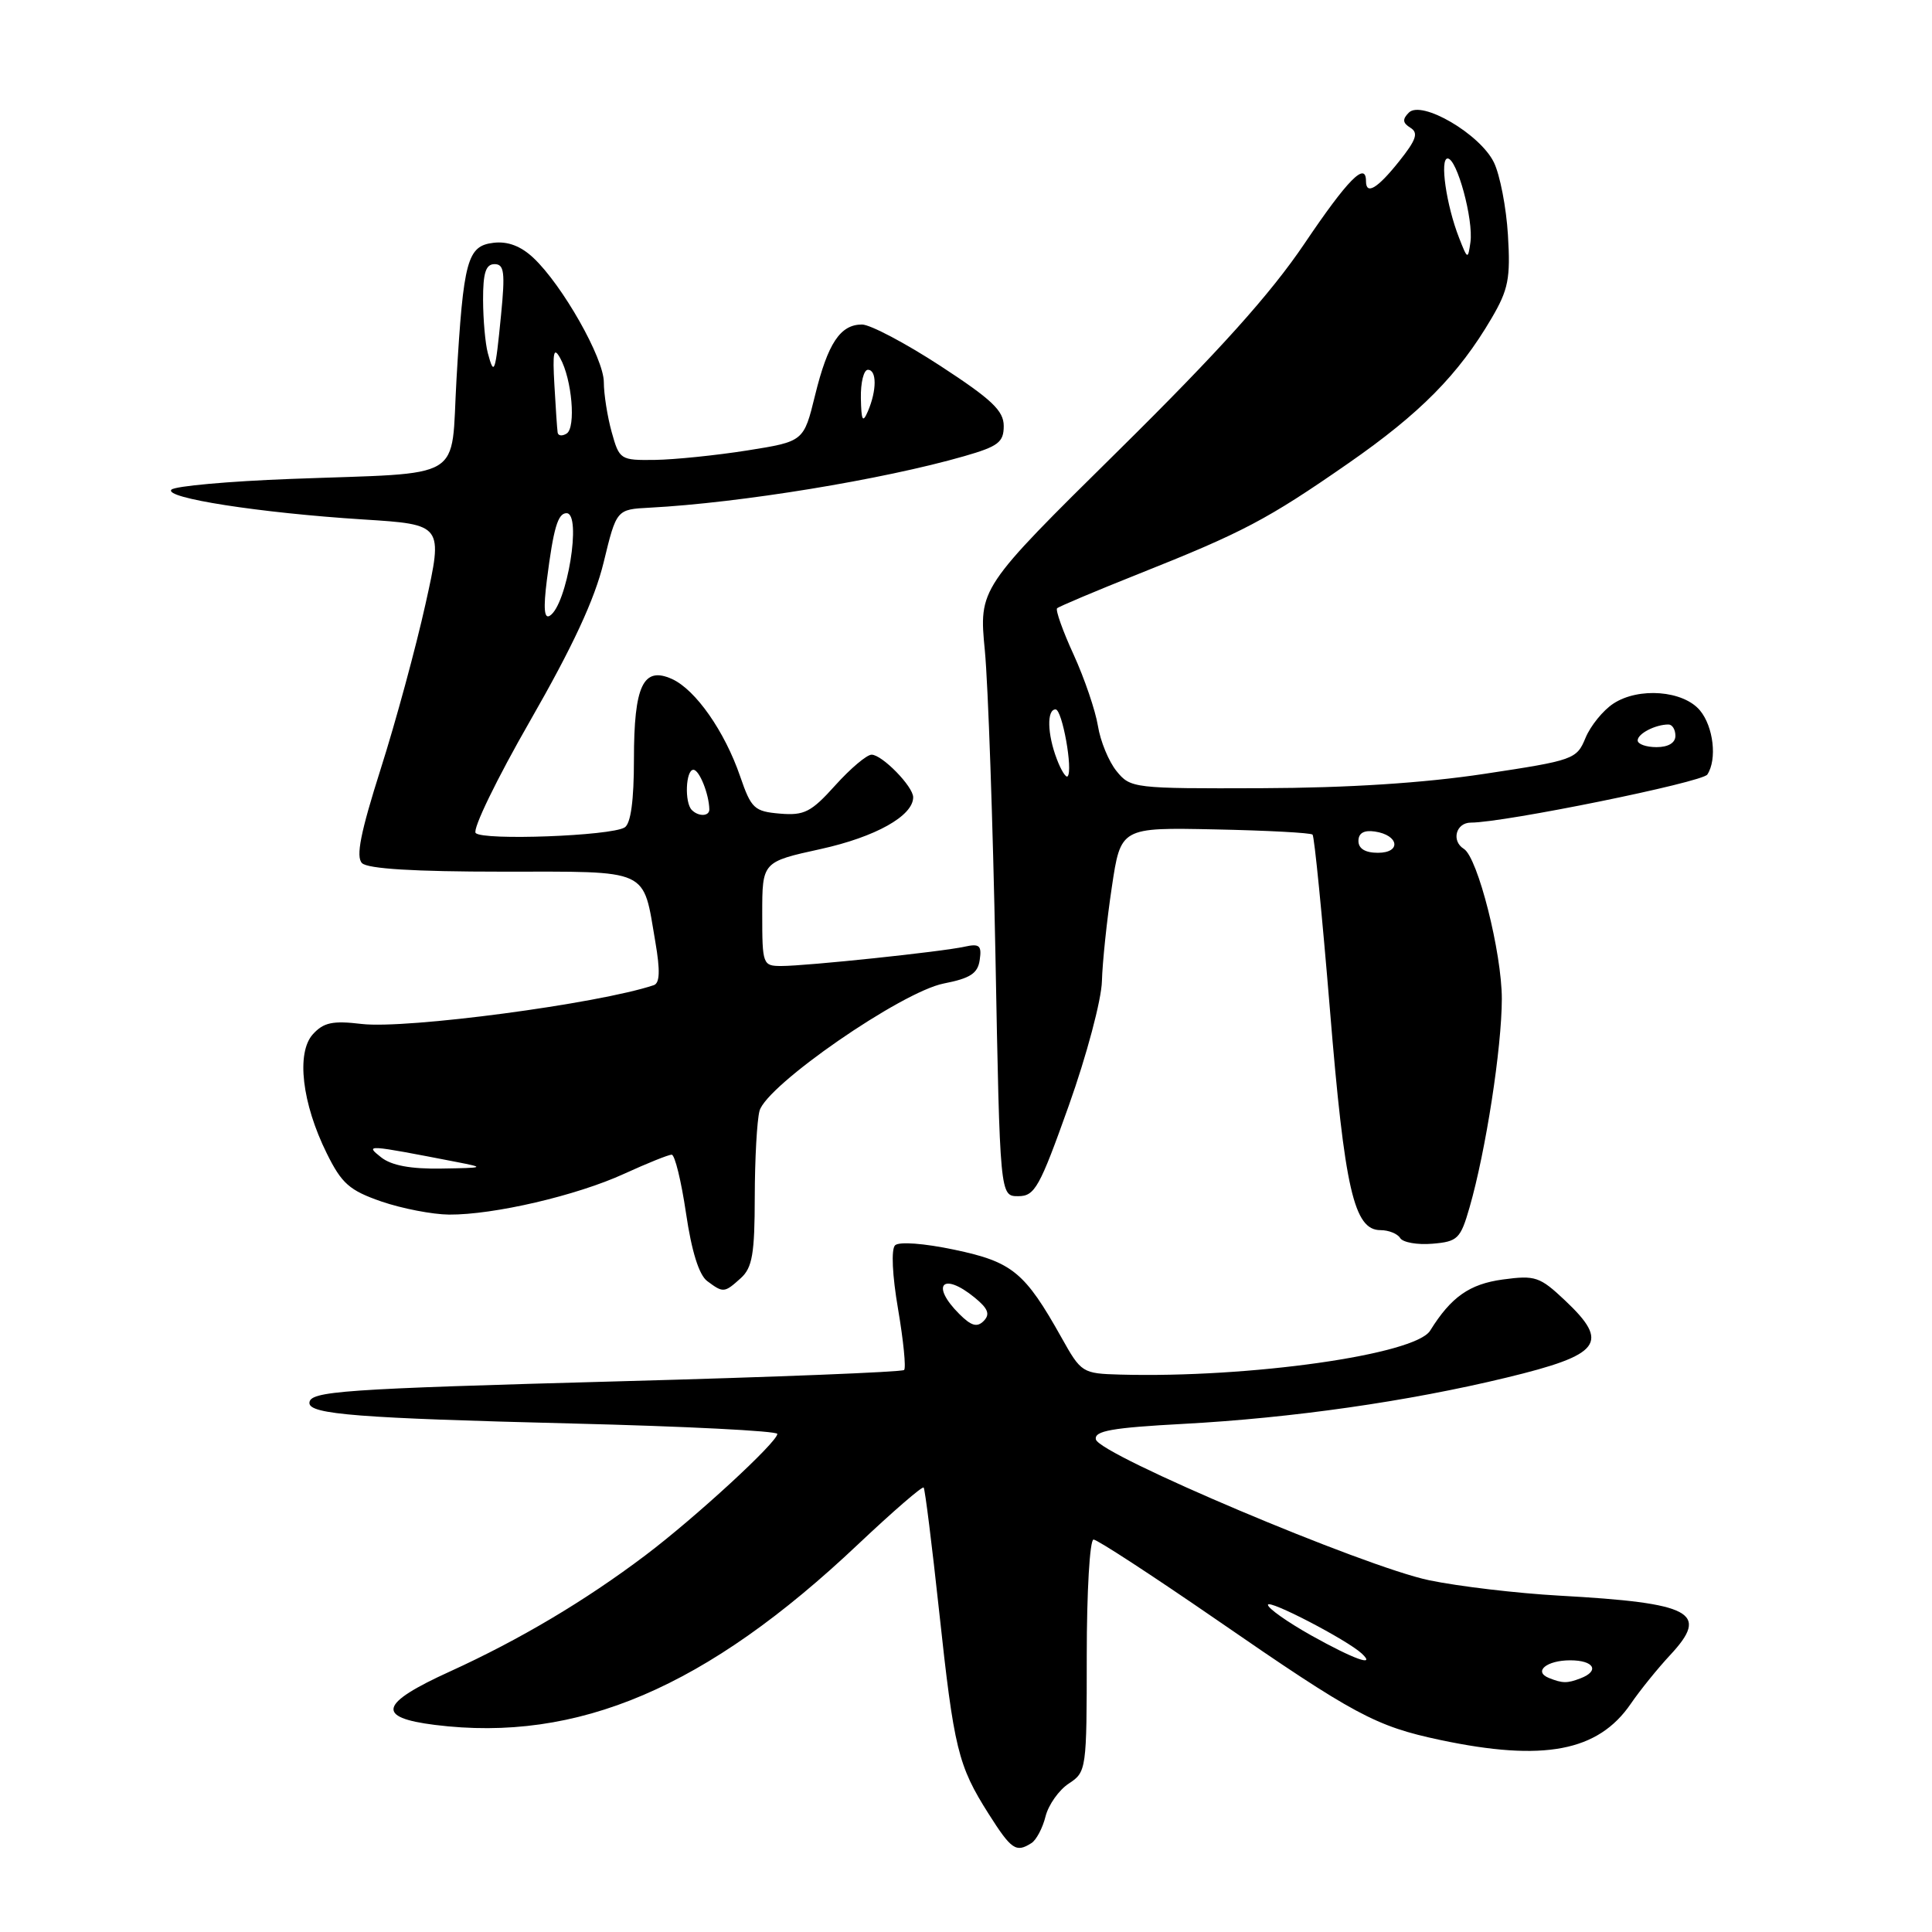 <?xml version="1.0" encoding="UTF-8" standalone="no"?>
<!DOCTYPE svg PUBLIC "-//W3C//DTD SVG 1.1//EN" "http://www.w3.org/Graphics/SVG/1.1/DTD/svg11.dtd" >
<svg xmlns="http://www.w3.org/2000/svg" xmlns:xlink="http://www.w3.org/1999/xlink" version="1.1" viewBox="0 0 256 256">
 <g >
 <path fill="currentColor"
d=" M 136.67 244.22 C 137.31 243.82 138.16 242.22 138.54 240.68 C 138.93 239.14 140.32 237.18 141.62 236.33 C 143.96 234.80 144.00 234.48 144.00 219.38 C 144.00 210.92 144.40 204.00 144.90 204.00 C 145.39 204.00 152.70 208.77 161.15 214.59 C 179.54 227.28 182.25 228.73 190.86 230.56 C 204.53 233.45 211.75 232.08 216.08 225.77 C 217.31 223.97 219.66 221.07 221.29 219.32 C 226.58 213.65 224.28 212.41 206.60 211.43 C 201.05 211.12 193.29 210.21 189.36 209.39 C 180.83 207.62 145.62 192.74 145.21 190.73 C 144.97 189.60 147.32 189.18 156.82 188.67 C 171.17 187.90 186.62 185.69 199.62 182.54 C 212.16 179.51 213.35 177.95 207.38 172.32 C 204.03 169.16 203.43 168.96 199.13 169.54 C 194.71 170.14 192.27 171.86 189.50 176.32 C 187.52 179.50 165.58 182.61 148.41 182.14 C 143.42 182.00 143.26 181.90 140.66 177.25 C 135.80 168.57 134.14 167.21 126.49 165.60 C 122.42 164.74 119.12 164.50 118.60 165.01 C 118.07 165.54 118.23 168.99 119.00 173.47 C 119.71 177.64 120.07 181.26 119.80 181.53 C 119.54 181.80 102.71 182.47 82.41 183.02 C 45.13 184.04 41.00 184.33 41.00 185.91 C 41.00 187.41 47.63 187.92 75.75 188.62 C 90.74 188.99 103.00 189.61 103.00 190.00 C 103.00 191.09 92.13 201.10 85.50 206.10 C 77.54 212.11 68.88 217.26 59.60 221.49 C 50.28 225.73 49.77 227.58 57.63 228.56 C 76.55 230.92 93.60 223.64 113.72 204.61 C 118.31 200.28 122.21 196.90 122.39 197.11 C 122.57 197.33 123.49 204.70 124.44 213.50 C 126.41 231.78 126.94 233.94 131.00 240.35 C 134.02 245.11 134.63 245.52 136.67 244.22 Z  M 98.17 169.35 C 99.69 167.97 100.00 166.12 100.01 158.60 C 100.02 153.59 100.30 148.47 100.64 147.20 C 101.55 143.80 119.45 131.42 125.05 130.32 C 128.58 129.63 129.57 128.98 129.82 127.18 C 130.10 125.28 129.78 125.01 127.82 125.44 C 124.84 126.11 106.87 128.00 103.54 128.00 C 101.07 128.00 101.00 127.82 101.00 121.10 C 101.00 114.20 101.00 114.20 108.75 112.50 C 116.01 110.90 121.00 108.11 121.00 105.64 C 121.00 104.21 116.88 100.00 115.49 100.00 C 114.85 100.00 112.69 101.83 110.68 104.06 C 107.49 107.61 106.57 108.08 103.35 107.81 C 99.95 107.52 99.54 107.14 98.08 102.89 C 96.03 96.91 92.18 91.41 89.06 89.98 C 85.23 88.24 84.00 90.83 84.00 100.63 C 84.00 106.09 83.58 109.14 82.77 109.64 C 80.95 110.77 63.99 111.40 63.03 110.38 C 62.58 109.89 65.83 103.20 70.25 95.50 C 75.90 85.65 78.80 79.42 79.99 74.50 C 81.69 67.50 81.69 67.50 86.09 67.27 C 98.07 66.64 116.97 63.55 127.75 60.45 C 132.28 59.15 133.00 58.60 133.00 56.45 C 133.00 54.42 131.42 52.93 124.60 48.48 C 119.97 45.46 115.30 43.00 114.22 43.00 C 111.34 43.00 109.69 45.49 108.00 52.38 C 106.50 58.50 106.50 58.50 99.00 59.69 C 94.88 60.34 89.38 60.90 86.80 60.94 C 82.20 61.00 82.07 60.92 81.05 57.25 C 80.48 55.19 80.01 52.21 80.01 50.63 C 80.00 47.45 74.52 37.78 70.68 34.17 C 69.02 32.61 67.29 31.95 65.41 32.17 C 61.92 32.58 61.41 34.43 60.49 50.22 C 59.69 63.98 62.03 62.57 38.54 63.46 C 30.31 63.77 23.19 64.41 22.72 64.88 C 21.63 65.97 34.40 67.96 48.11 68.83 C 58.72 69.50 58.72 69.50 56.39 80.00 C 55.11 85.78 52.44 95.62 50.45 101.87 C 47.77 110.32 47.13 113.53 47.97 114.37 C 48.72 115.12 54.91 115.50 66.51 115.50 C 86.35 115.50 85.15 114.95 86.84 124.83 C 87.49 128.62 87.43 130.27 86.63 130.54 C 79.30 133.00 53.84 136.38 47.92 135.68 C 44.08 135.22 42.88 135.48 41.46 137.04 C 39.23 139.50 40.01 146.19 43.30 152.83 C 45.28 156.84 46.31 157.74 50.55 159.21 C 53.27 160.14 57.30 160.92 59.50 160.94 C 65.42 160.98 76.41 158.42 82.71 155.53 C 85.75 154.14 88.58 153.00 89.00 153.00 C 89.42 153.00 90.27 156.49 90.90 160.75 C 91.64 165.80 92.62 168.94 93.71 169.75 C 95.84 171.34 95.98 171.33 98.17 169.35 Z  M 194.72 160.00 C 196.88 152.50 198.99 138.86 199.00 132.36 C 199.00 126.22 195.81 113.62 193.97 112.48 C 192.27 111.43 192.92 109.00 194.90 109.00 C 199.30 109.00 225.56 103.66 226.23 102.63 C 227.55 100.62 227.04 96.27 225.25 94.13 C 223.04 91.49 217.13 91.03 213.78 93.23 C 212.42 94.12 210.76 96.16 210.09 97.77 C 208.92 100.62 208.53 100.75 196.69 102.54 C 188.63 103.76 178.63 104.40 167.17 104.44 C 150.21 104.50 149.79 104.45 147.95 102.18 C 146.91 100.90 145.80 98.20 145.48 96.18 C 145.15 94.16 143.71 89.92 142.27 86.76 C 140.82 83.61 139.84 80.83 140.07 80.60 C 140.31 80.37 145.16 78.32 150.86 76.05 C 164.71 70.54 167.92 68.85 178.66 61.39 C 188.19 54.77 193.27 49.63 197.64 42.17 C 199.87 38.37 200.16 36.89 199.81 31.14 C 199.59 27.49 198.75 23.16 197.95 21.52 C 196.11 17.75 188.37 13.23 186.68 14.92 C 185.80 15.80 185.85 16.29 186.89 16.93 C 187.98 17.61 187.67 18.52 185.38 21.39 C 182.51 24.99 181.00 25.89 181.00 24.00 C 181.00 21.33 178.57 23.80 172.87 32.25 C 168.35 38.95 161.55 46.52 148.17 59.73 C 129.70 77.96 129.70 77.96 130.50 86.23 C 130.93 90.78 131.56 108.90 131.90 126.50 C 132.50 158.50 132.50 158.50 134.92 158.50 C 137.12 158.50 137.75 157.36 141.62 146.50 C 143.98 139.88 145.95 132.48 146.01 130.00 C 146.08 127.53 146.66 121.93 147.32 117.57 C 148.50 109.64 148.50 109.64 160.99 109.90 C 167.87 110.04 173.68 110.35 173.92 110.59 C 174.16 110.83 175.19 121.26 176.22 133.76 C 178.17 157.60 179.41 163.00 182.92 163.00 C 184.00 163.00 185.18 163.47 185.53 164.05 C 185.89 164.63 187.81 164.97 189.80 164.80 C 193.15 164.52 193.52 164.16 194.72 160.00 Z  M 205.24 222.34 C 203.14 221.49 204.93 220.00 208.06 220.00 C 211.22 220.00 212.01 221.40 209.42 222.39 C 207.65 223.07 207.05 223.06 205.24 222.34 Z  M 173.76 216.71 C 170.61 214.94 168.02 213.12 168.01 212.65 C 168.00 211.84 178.51 217.30 180.45 219.11 C 182.40 220.94 179.38 219.85 173.76 216.71 Z  M 127.10 174.10 C 123.26 170.26 124.92 168.48 129.14 171.93 C 130.93 173.39 131.22 174.14 130.35 175.03 C 129.47 175.92 128.70 175.70 127.10 174.10 Z  M 50.50 153.35 C 48.33 151.63 48.48 151.64 60.50 153.97 C 64.31 154.71 64.22 154.75 58.50 154.84 C 54.41 154.91 51.86 154.43 50.50 153.35 Z  M 91.67 107.33 C 90.68 106.35 90.86 102.00 91.88 102.00 C 92.66 102.00 93.95 105.21 93.99 107.25 C 94.00 108.18 92.56 108.23 91.67 107.33 Z  M 72.46 76.88 C 73.34 69.96 73.92 68.00 75.07 68.00 C 77.13 68.00 75.14 80.18 72.85 81.59 C 72.11 82.05 71.99 80.61 72.46 76.88 Z  M 73.89 57.31 C 73.82 56.86 73.63 54.03 73.46 51.00 C 73.21 46.65 73.37 45.91 74.22 47.44 C 75.79 50.24 76.34 56.67 75.08 57.45 C 74.49 57.82 73.95 57.75 73.89 57.31 Z  M 114.07 52.75 C 114.03 50.69 114.45 49.00 115.00 49.00 C 116.19 49.00 116.19 51.72 115.00 54.50 C 114.31 56.10 114.13 55.76 114.07 52.75 Z  M 64.64 46.79 C 64.30 45.53 64.02 42.36 64.01 39.75 C 64.00 36.15 64.37 35.00 65.53 35.00 C 66.81 35.00 66.95 36.07 66.39 41.75 C 65.63 49.49 65.48 49.92 64.64 46.79 Z  M 180.00 111.43 C 180.00 110.39 180.73 109.97 182.17 110.18 C 185.37 110.65 185.72 113.00 182.58 113.00 C 180.90 113.00 180.00 112.45 180.00 111.43 Z  M 140.03 100.57 C 138.77 97.27 138.69 94.00 139.87 94.00 C 140.75 94.00 142.21 102.12 141.46 102.87 C 141.24 103.09 140.59 102.06 140.03 100.57 Z  M 217.00 98.11 C 217.00 97.21 219.35 96.00 221.08 96.00 C 221.59 96.00 222.00 96.67 222.00 97.50 C 222.00 98.43 221.06 99.00 219.50 99.00 C 218.12 99.00 217.00 98.60 217.00 98.11 Z  M 193.33 31.50 C 191.64 27.19 190.75 21.00 191.82 21.00 C 193.06 21.00 195.26 29.11 194.84 32.10 C 194.51 34.42 194.46 34.40 193.33 31.50 Z "/>
</g>
</svg>